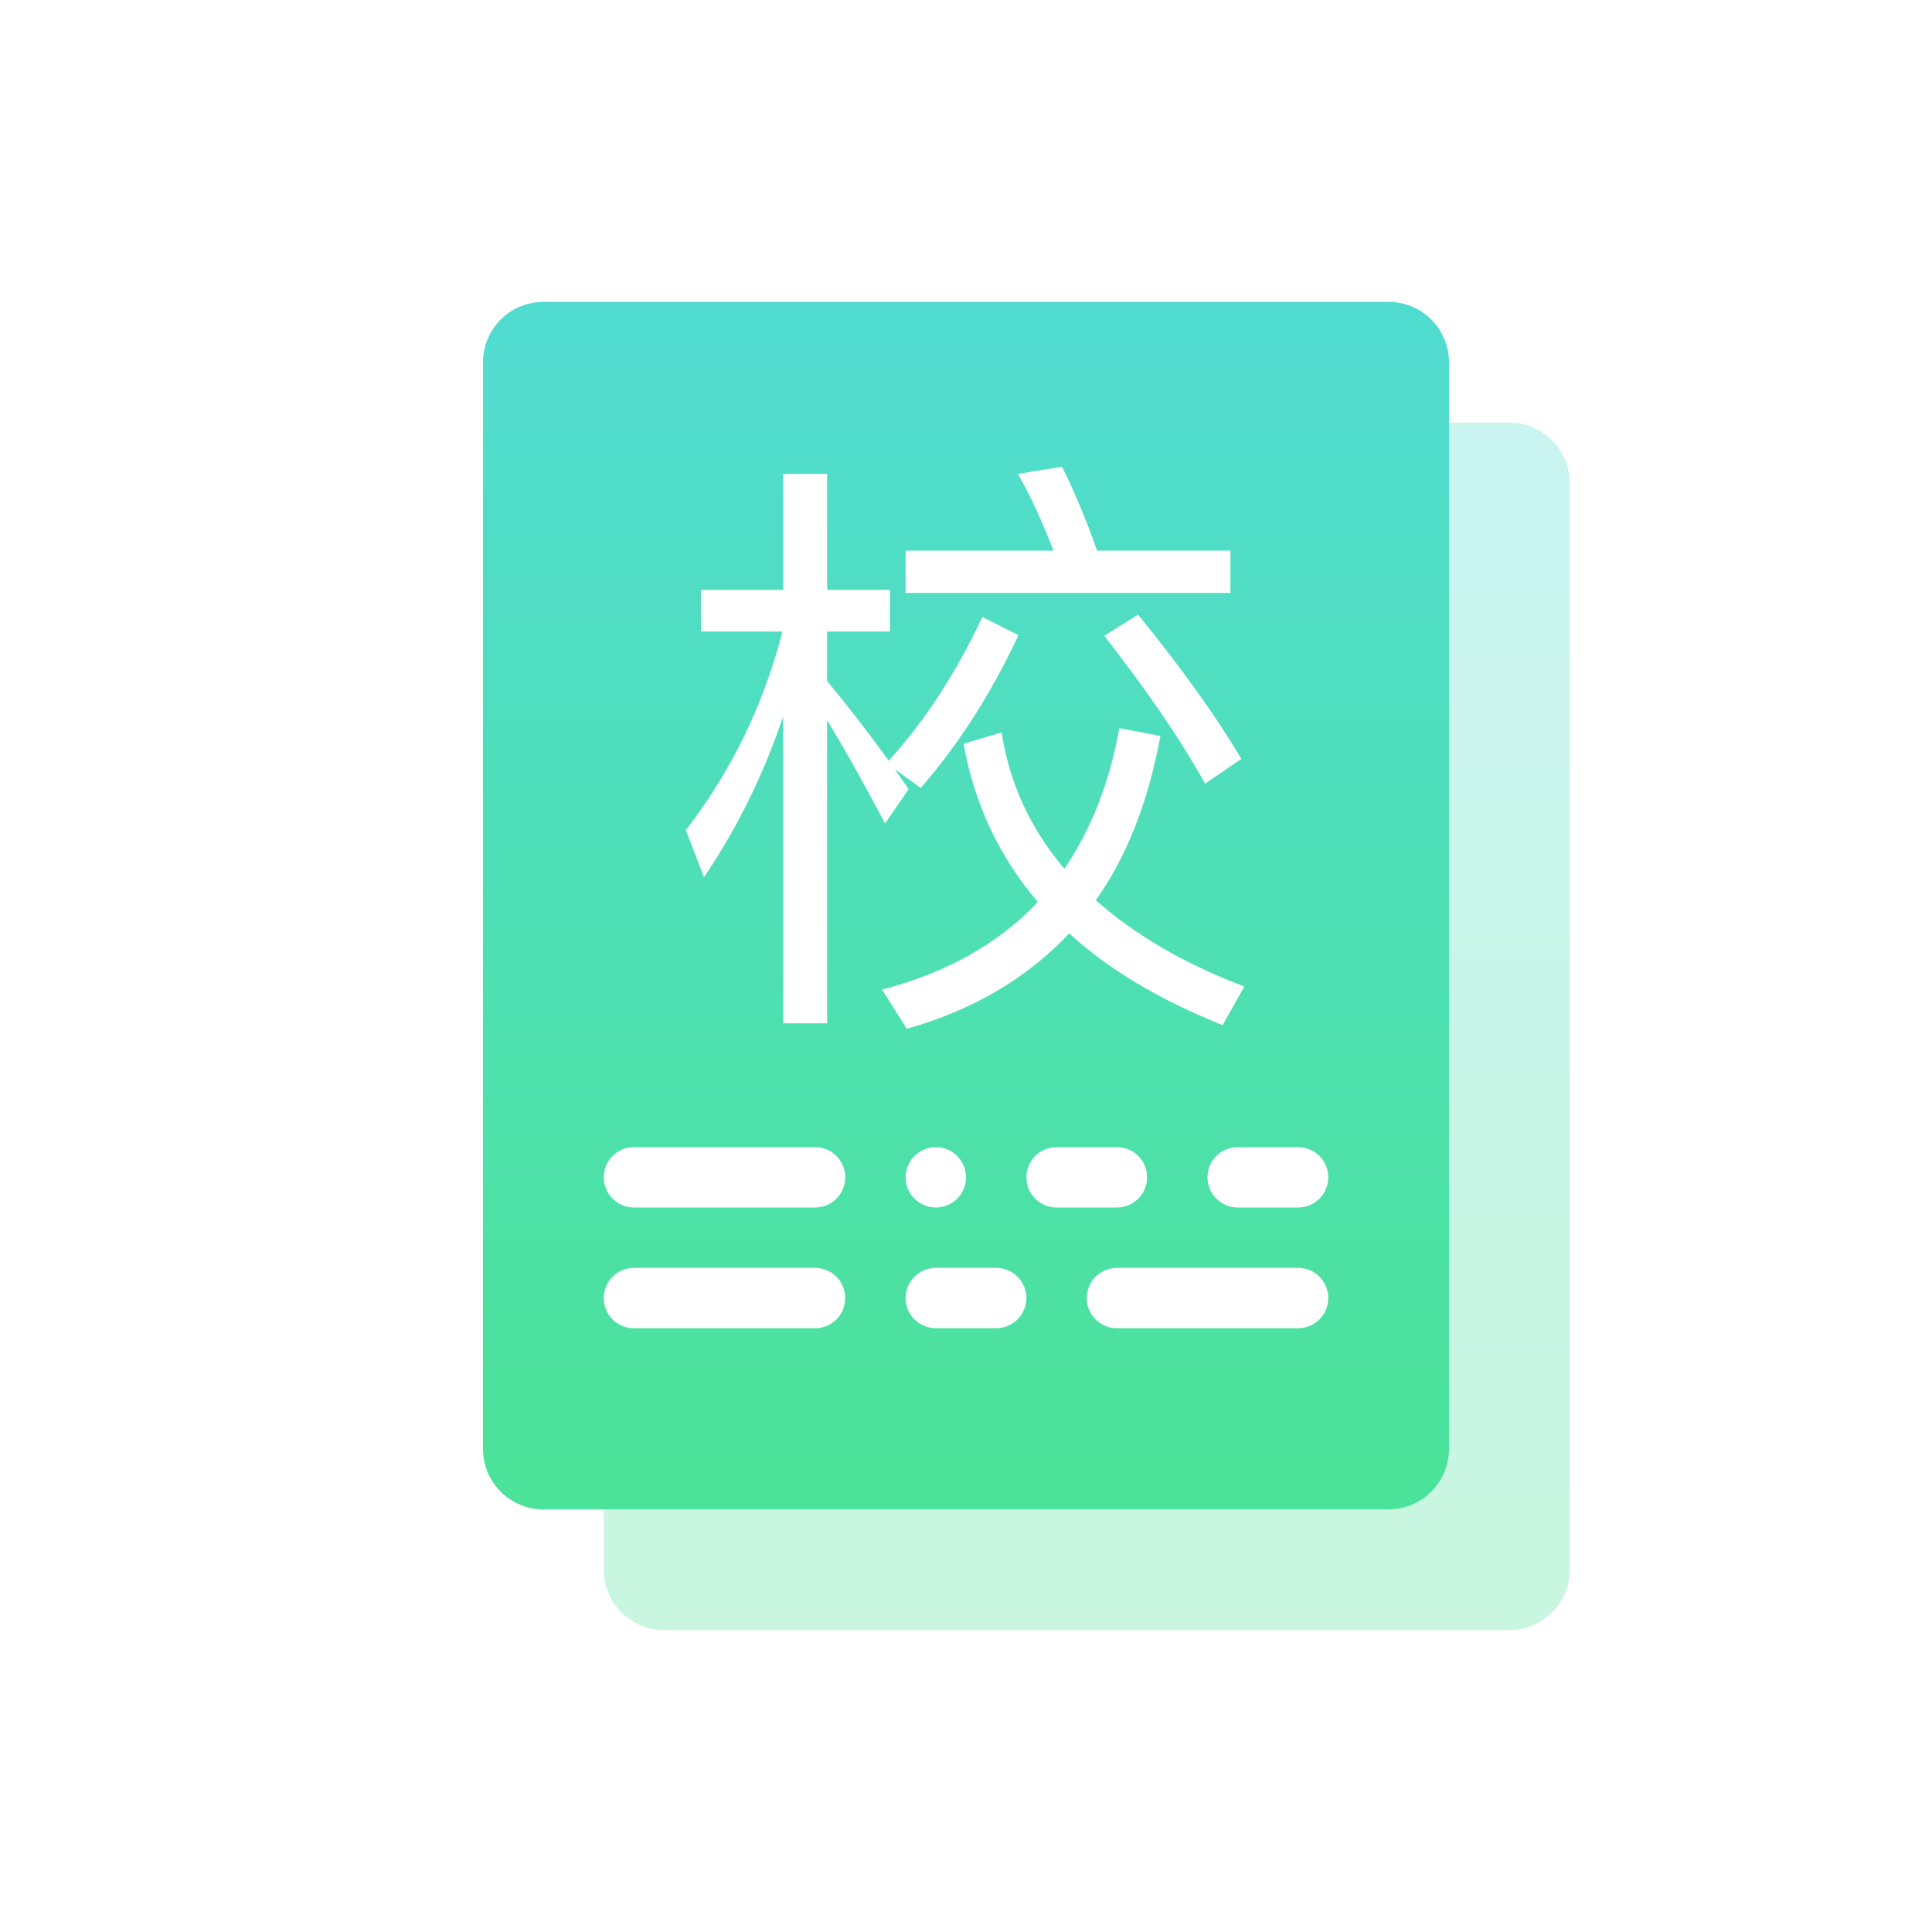 <?xml version="1.0" encoding="UTF-8"?>
<svg width="32px" height="32px" viewBox="0 0 32 32" version="1.1" xmlns="http://www.w3.org/2000/svg" xmlns:xlink="http://www.w3.org/1999/xlink">
    <!-- Generator: Sketch 52.6 (67491) - http://www.bohemiancoding.com/sketch -->
    <title>icon/学校通知@3x</title>
    <desc>Created with Sketch.</desc>
    <defs>
        <linearGradient x1="50%" y1="96.078%" x2="50%" y2="2.775%" id="linearGradient-1">
            <stop stop-color="#4BE29A" offset="0%"></stop>
            <stop stop-color="#51DCD0" offset="100%"></stop>
        </linearGradient>
    </defs>
    <g id="icon/学校通知" stroke="none" stroke-width="1" fill="none" fill-rule="evenodd">
        <path d="M24,7 L25,7 C25.552,7 26,7.448 26,8 L26,26 C26,26.552 25.552,27 25,27 L11,27 C10.448,27 10,26.552 10,26 L10,25 L23,25 C23.552,25 24,24.552 24,24 L24,7 Z" id="Combined-Shape" fill="url(#linearGradient-1)" fill-rule="nonzero" opacity="0.3"></path>
        <path d="M9,5 L23,5 C23.552,5 24,5.448 24,6 L24,24 C24,24.552 23.552,25 23,25 L9,25 C8.448,25 8,24.552 8,24 L8,6 C8,5.448 8.448,5 9,5 Z M10.5,19 C10.224,19 10,19.224 10,19.5 C10,19.776 10.224,20 10.5,20 L13.5,20 C13.776,20 14,19.776 14,19.5 C14,19.224 13.776,19 13.5,19 L10.5,19 Z M10.5,21 C10.224,21 10,21.224 10,21.5 C10,21.776 10.224,22 10.5,22 L13.5,22 C13.776,22 14,21.776 14,21.5 C14,21.224 13.776,21 13.5,21 L10.5,21 Z M15.5,19 C15.224,19 15,19.224 15,19.5 C15,19.776 15.224,20 15.5,20 C15.776,20 16,19.776 16,19.5 C16,19.224 15.776,19 15.5,19 Z M17.5,19 C17.224,19 17,19.224 17,19.5 C17,19.776 17.224,20 17.5,20 L18.5,20 C18.776,20 19,19.776 19,19.5 C19,19.224 18.776,19 18.5,19 L17.5,19 Z M15.5,21 C15.224,21 15,21.224 15,21.5 C15,21.776 15.224,22 15.5,22 L16.5,22 C16.776,22 17,21.776 17,21.5 C17,21.224 16.776,21 16.5,21 L15.5,21 Z M20.5,19 C20.224,19 20,19.224 20,19.5 C20,19.776 20.224,20 20.5,20 L21.5,20 C21.776,20 22,19.776 22,19.5 C22,19.224 21.776,19 21.5,19 L20.5,19 Z M18.5,21 C18.224,21 18,21.224 18,21.5 C18,21.776 18.224,22 18.5,22 L21.5,22 C21.776,22 22,21.776 22,21.5 C22,21.224 21.776,21 21.5,21 L18.5,21 Z M11.61,9.77 L11.61,10.46 L12.96,10.46 C12.64,11.7 12.1,12.79 11.36,13.75 L11.66,14.53 C12.2,13.73 12.64,12.85 12.97,11.87 L12.97,16.95 L13.7,16.95 L13.7,11.93 C13.97,12.37 14.29,12.94 14.66,13.64 L15.05,13.07 L14.82,12.74 L15.25,13.05 C15.87,12.34 16.41,11.5 16.87,10.52 L16.27,10.22 C15.84,11.14 15.32,11.94 14.72,12.6 C14.38,12.13 14.04,11.69 13.7,11.28 L13.7,10.46 L14.74,10.46 L14.74,9.77 L13.7,9.77 L13.7,7.85 L12.97,7.85 L12.97,9.77 L11.61,9.77 Z M15,9.12 L15,9.82 L20.38,9.82 L20.38,9.12 L18.17,9.12 C17.99,8.6 17.79,8.13 17.59,7.73 L16.86,7.85 C17.08,8.23 17.27,8.66 17.45,9.12 L15,9.12 Z M18.85,10.18 L18.29,10.53 C18.99,11.43 19.55,12.24 19.96,12.98 L20.56,12.57 C20.16,11.89 19.59,11.09 18.85,10.18 Z M18.54,12.06 C18.38,12.96 18.07,13.74 17.63,14.39 C17.07,13.73 16.72,12.98 16.59,12.13 L15.96,12.32 C16.14,13.32 16.55,14.19 17.19,14.94 C16.55,15.62 15.69,16.11 14.61,16.39 L15.02,17.04 C16.12,16.73 17.01,16.2 17.71,15.46 C18.36,16.06 19.21,16.56 20.25,16.98 L20.61,16.34 C19.61,15.96 18.79,15.48 18.15,14.91 C18.67,14.18 19.02,13.27 19.22,12.19 L18.54,12.06 Z" id="Combined-Shape" fill="url(#linearGradient-1)" fill-rule="nonzero"></path>
    </g>
</svg>